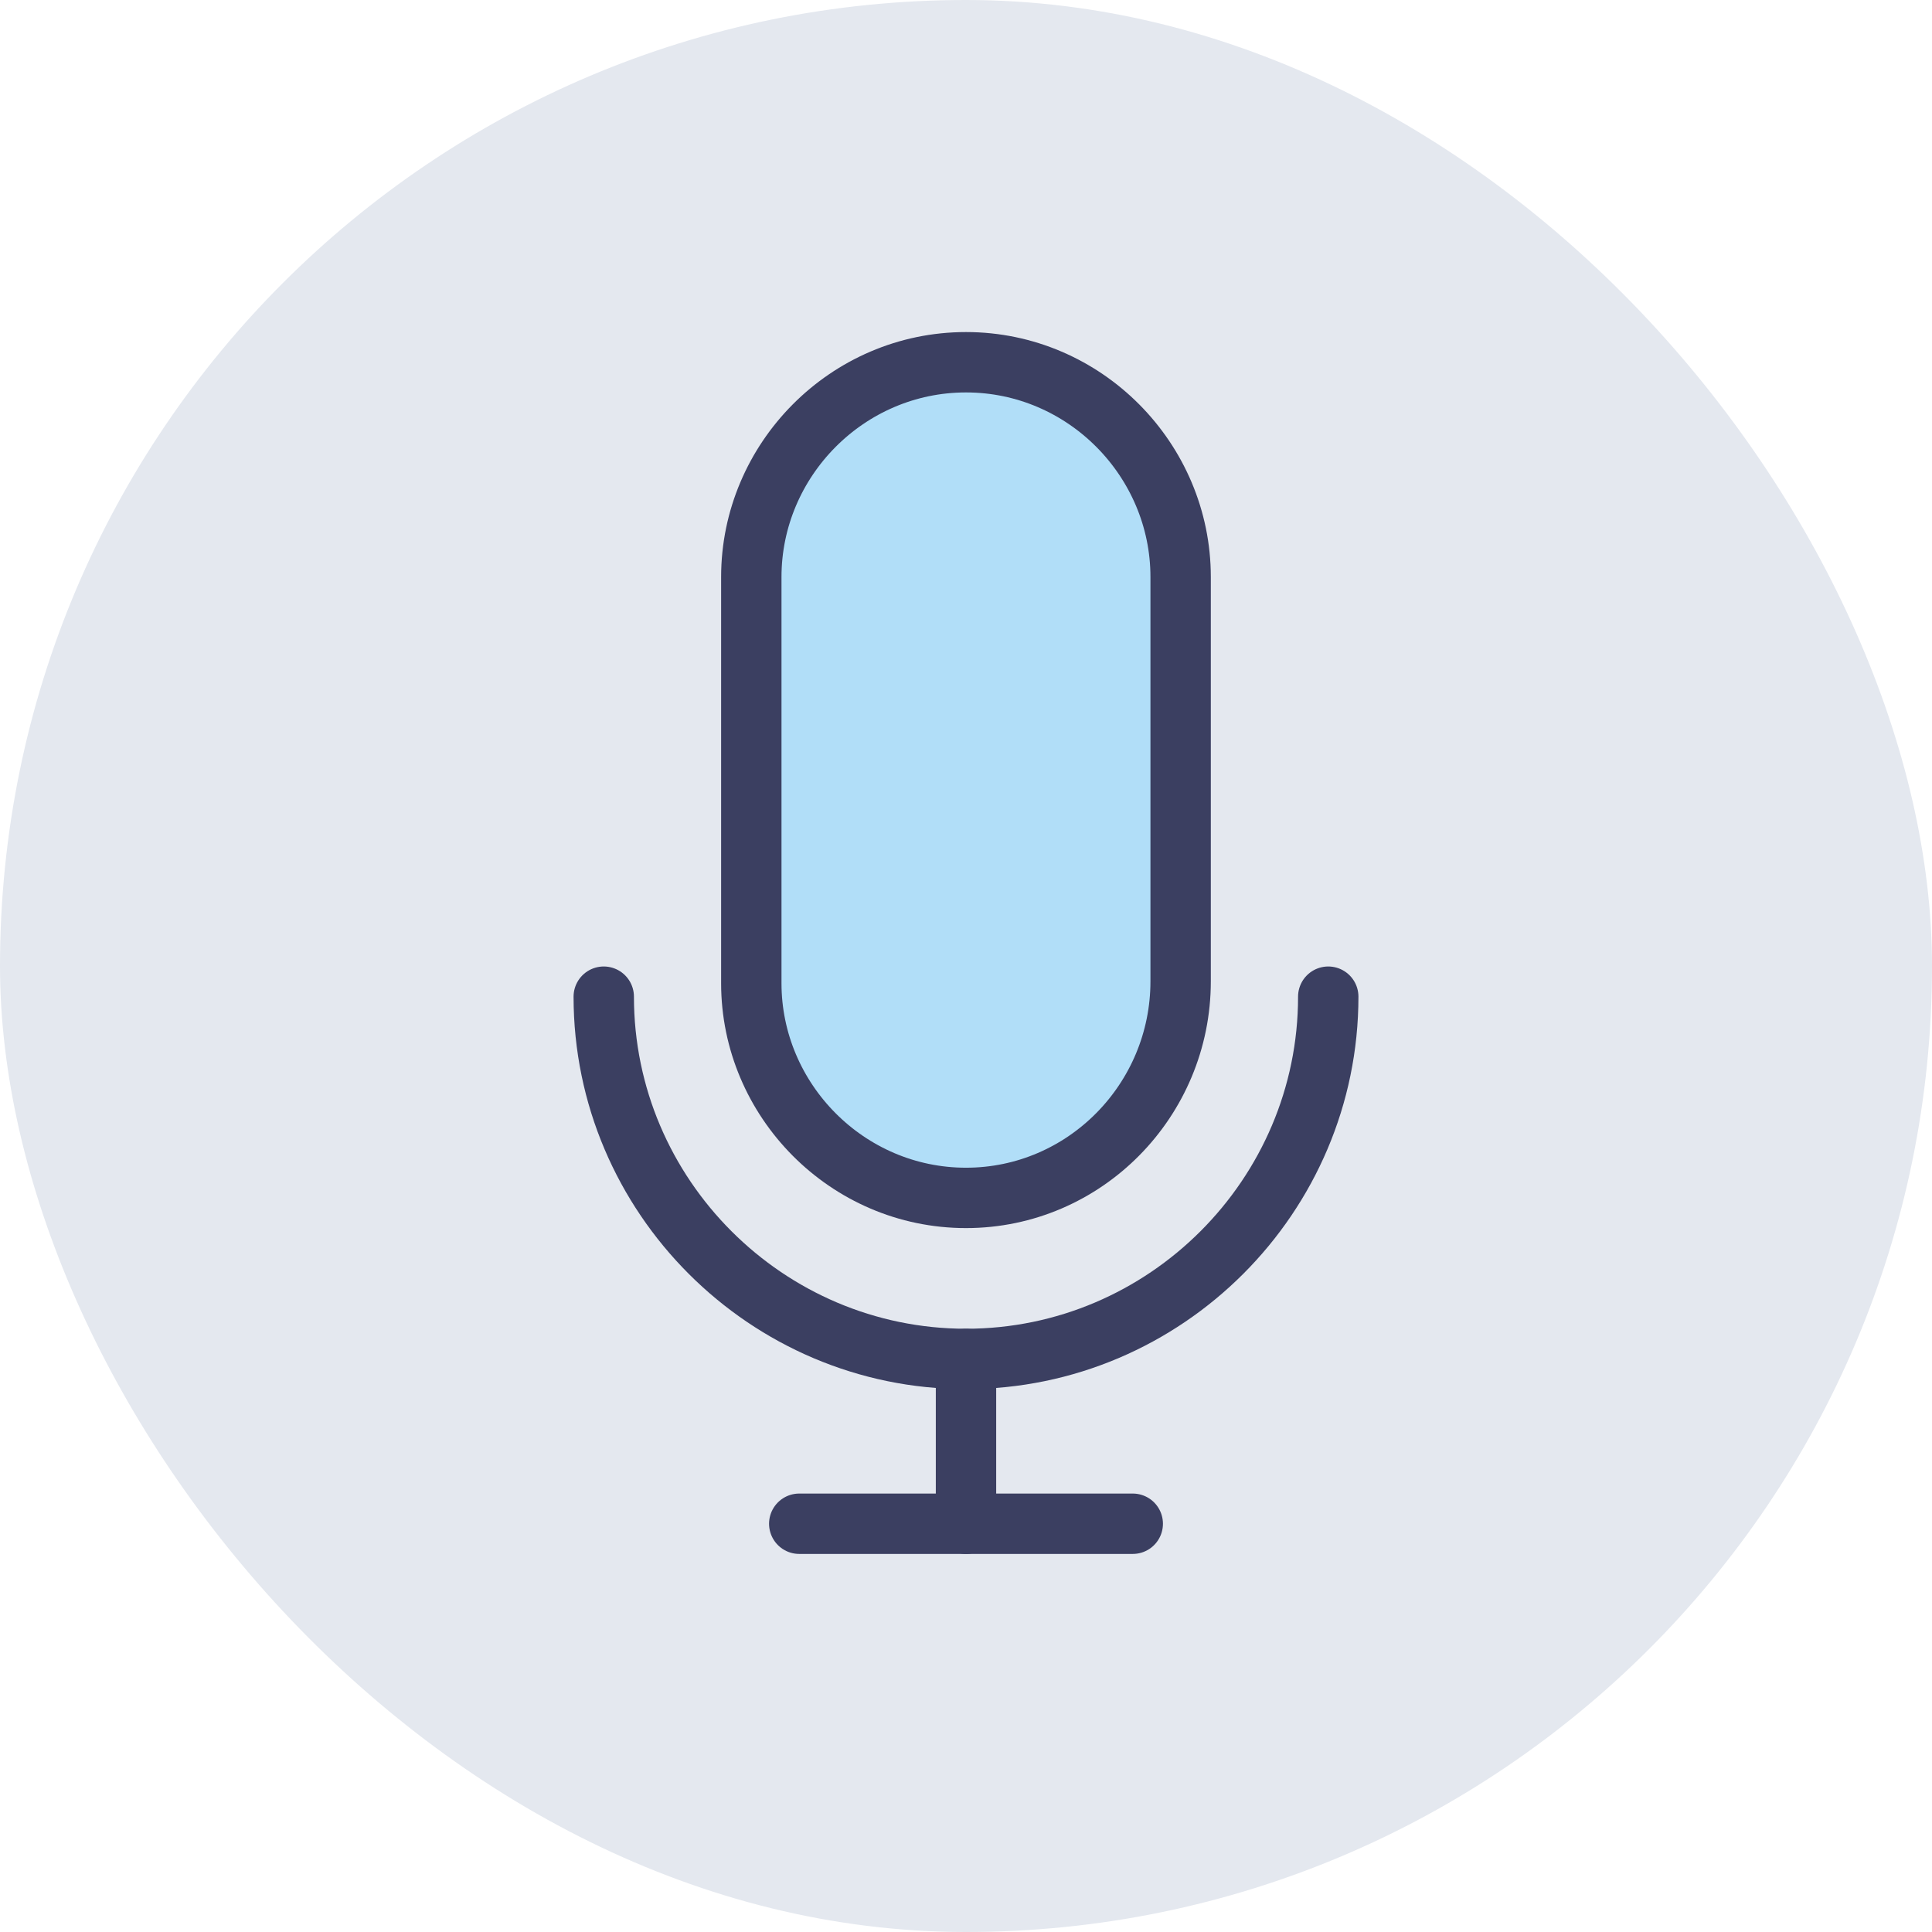 <svg width="32" height="32" viewBox="0 0 32 32" fill="none" xmlns="http://www.w3.org/2000/svg">
<rect width="32" height="32" rx="16" fill="#E4E8EF"/>
<path d="M16 19.841C14.032 19.841 12.444 18.222 12.444 16.286V9.556C12.444 7.619 14.032 6 16 6C17.968 6 19.555 7.619 19.555 9.556V16.254C19.555 18.222 17.968 19.841 16 19.841Z" fill="#B1DEF8" stroke="#3B3F61" stroke-miterlimit="10" stroke-linecap="round" stroke-linejoin="round"/>
<path d="M22 16.508C22 19.809 19.302 22.508 16 22.508C12.698 22.508 10 19.809 10 16.508" stroke="#3B3F61" stroke-miterlimit="10" stroke-linecap="round" stroke-linejoin="round"/>
<path d="M16 22.508V25.238" stroke="#3B3F61" stroke-miterlimit="10" stroke-linecap="round" stroke-linejoin="round"/>
<path d="M13.238 25.238H18.762" stroke="#3B3F61" stroke-miterlimit="10" stroke-linecap="round" stroke-linejoin="round"/>
</svg>
